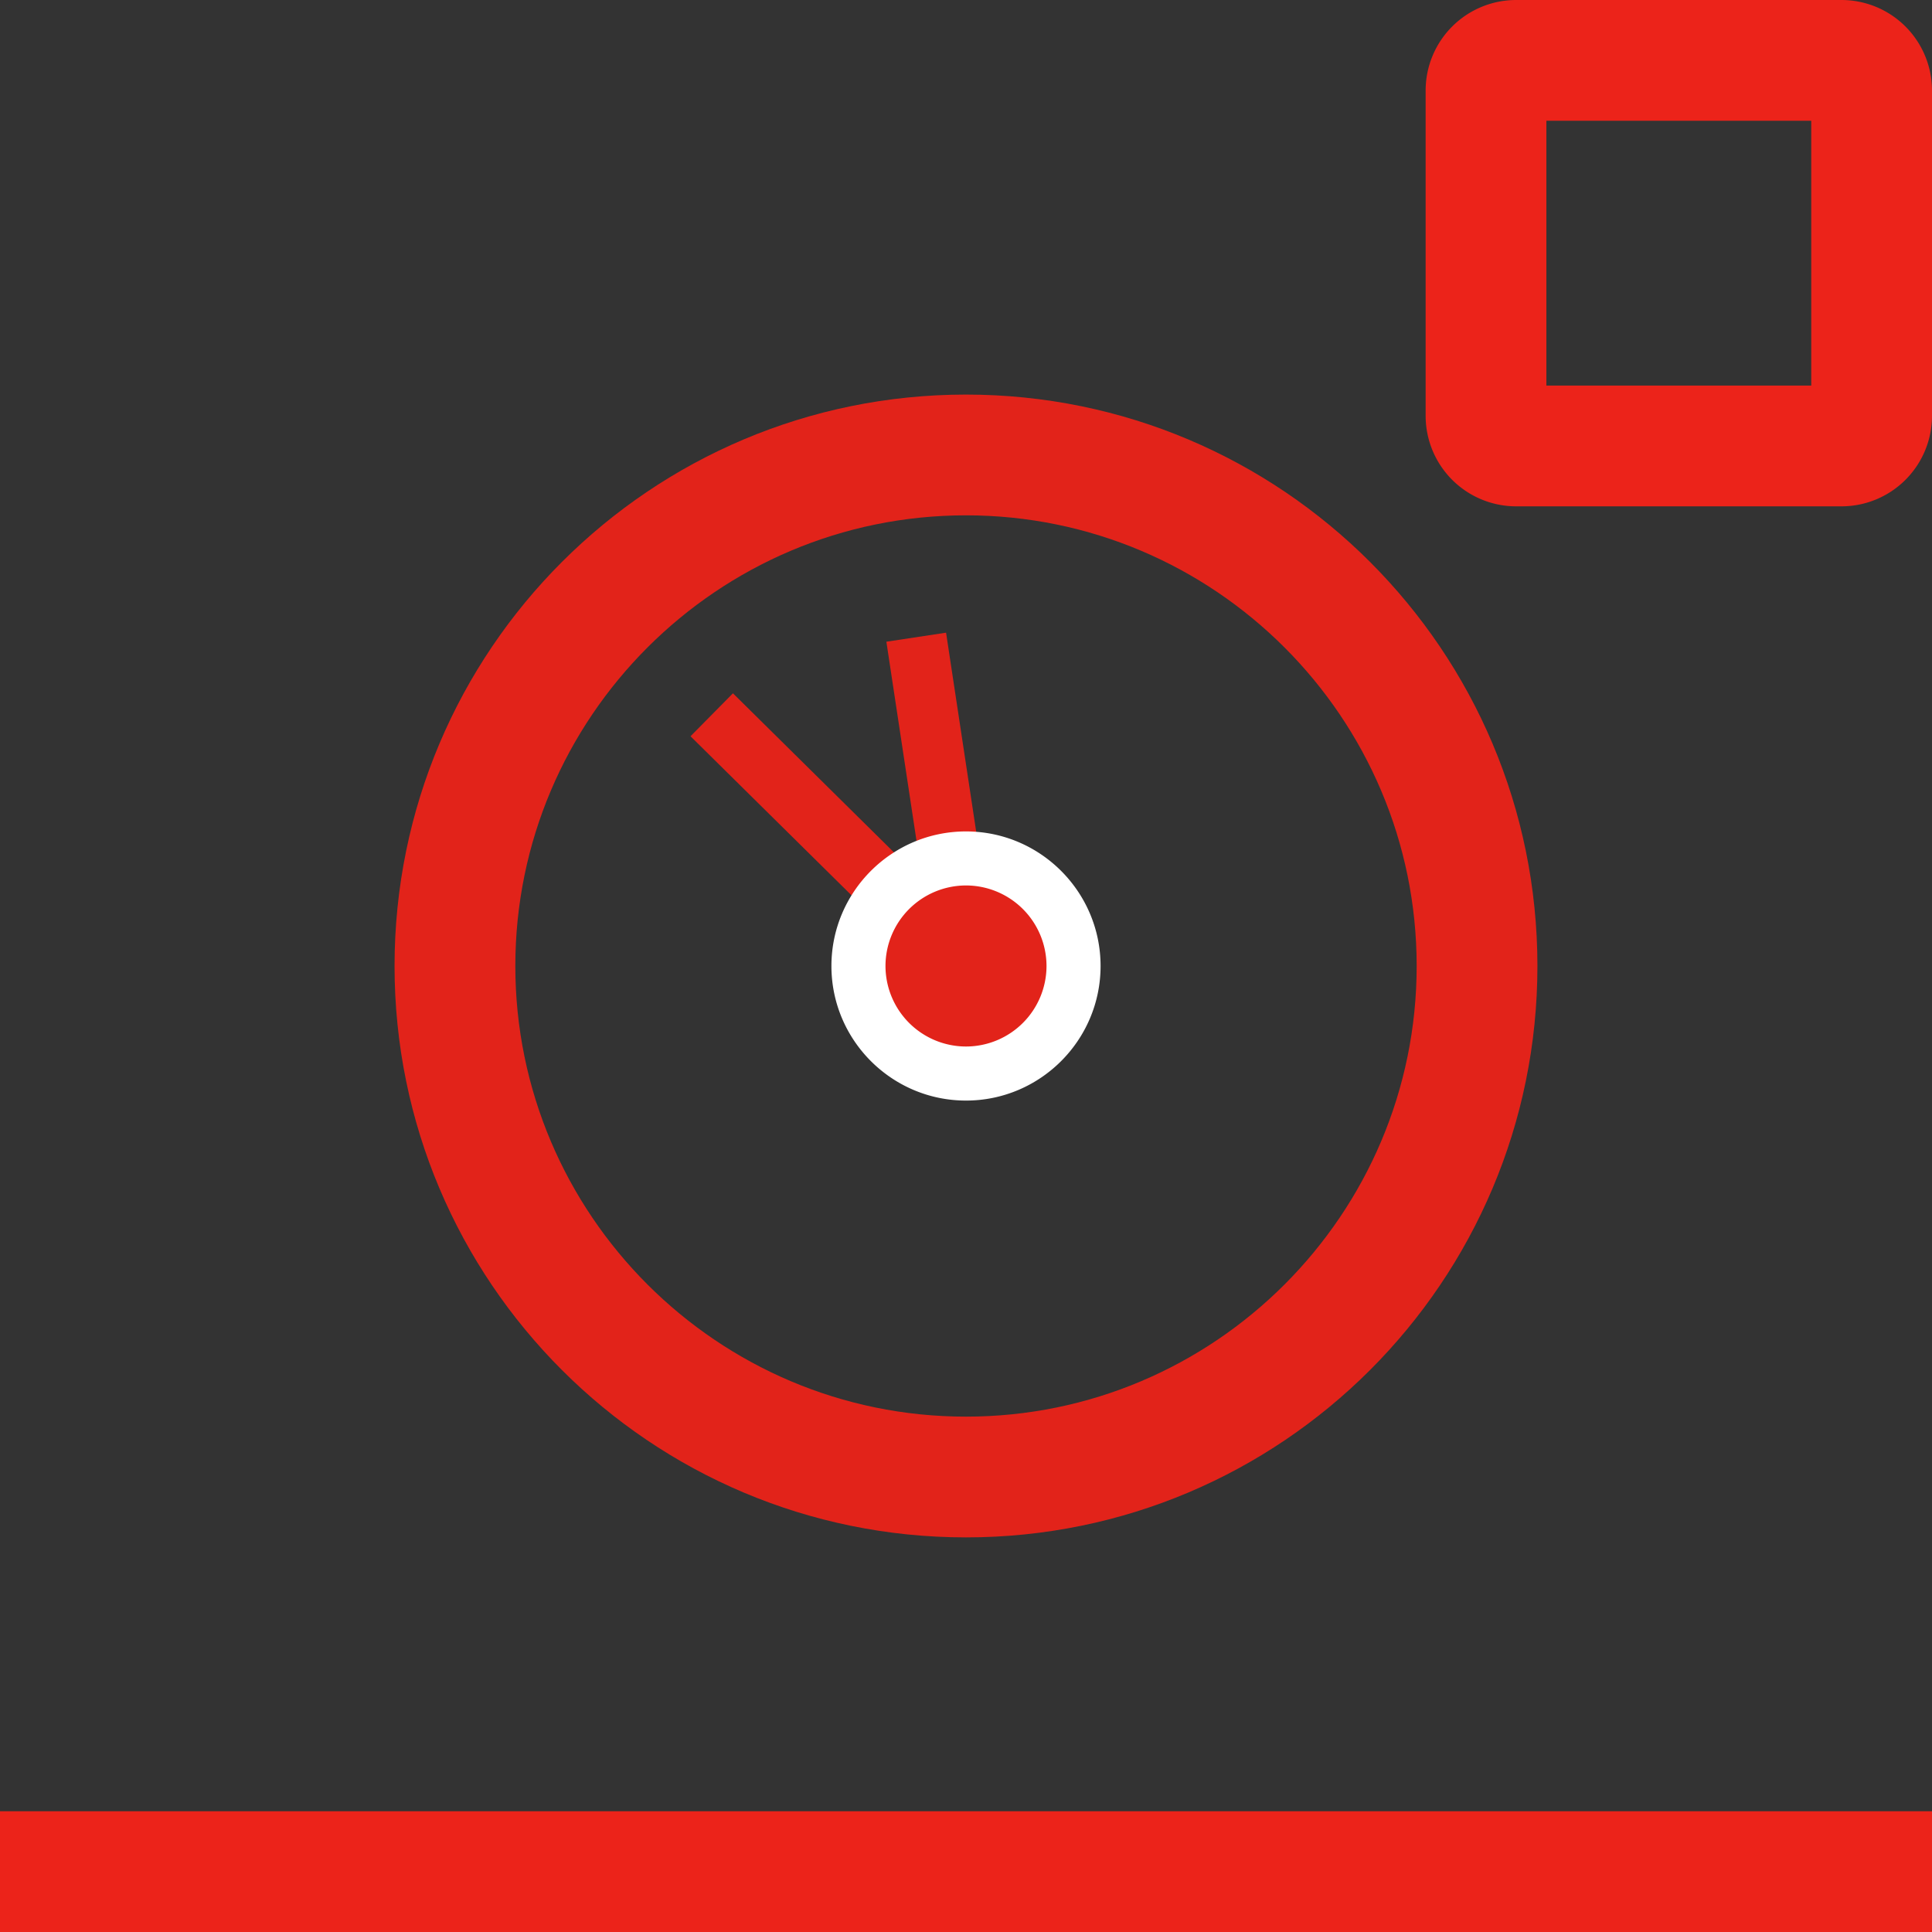 <svg xmlns="http://www.w3.org/2000/svg" width="64" height="64" viewBox="0 0 64 64"><rect x="0" y="0" width="64" height="64" fill="#333333" stroke="none"/><g fill="none" fill-rule="evenodd"><path fill="#EC231A" d="M61 0H50.226a3 3 0 0 0-3 3v10.773a3 3 0 0 0 3 3H61a3 3 0 0 0 3-3V3a3 3 0 0 0-3-3zm-9.774 12.773H60V4h-8.774v8.773z"/><path stroke="#EC231A" stroke-width="4" d="M0 62h64"/><path fill="#E2231A" d="M32 13.071c-10.454 0-18.93 8.475-18.93 18.93 0 10.453 8.476 18.927 18.93 18.927 10.454 0 18.929-8.474 18.929-18.928s-8.475-18.929-18.93-18.929m0 4c8.233 0 14.93 6.696 14.93 14.93 0 8.23-6.697 14.927-14.93 14.927-8.23 0-14.928-6.697-14.928-14.928 0-8.233 6.698-14.929 14.929-14.929"/><path stroke="#E2231A" stroke-width="2" d="M32 32l-8.423-8.322m6.774-2.57L32 32"/><path fill="#FFF" d="M32 27.542c-2.458 0-4.458 2-4.458 4.458s2 4.458 4.458 4.458 4.458-2 4.458-4.458-2-4.458-4.458-4.458m0 2.659a1.799 1.799 0 1 1-.002 3.598A1.799 1.799 0 0 1 32 30.2"/><path fill="#E2231A" d="M32 34.667A2.67 2.67 0 0 1 29.333 32 2.67 2.67 0 0 1 32 29.332 2.67 2.67 0 0 1 34.667 32 2.67 2.67 0 0 1 32 34.667"/></g></svg>